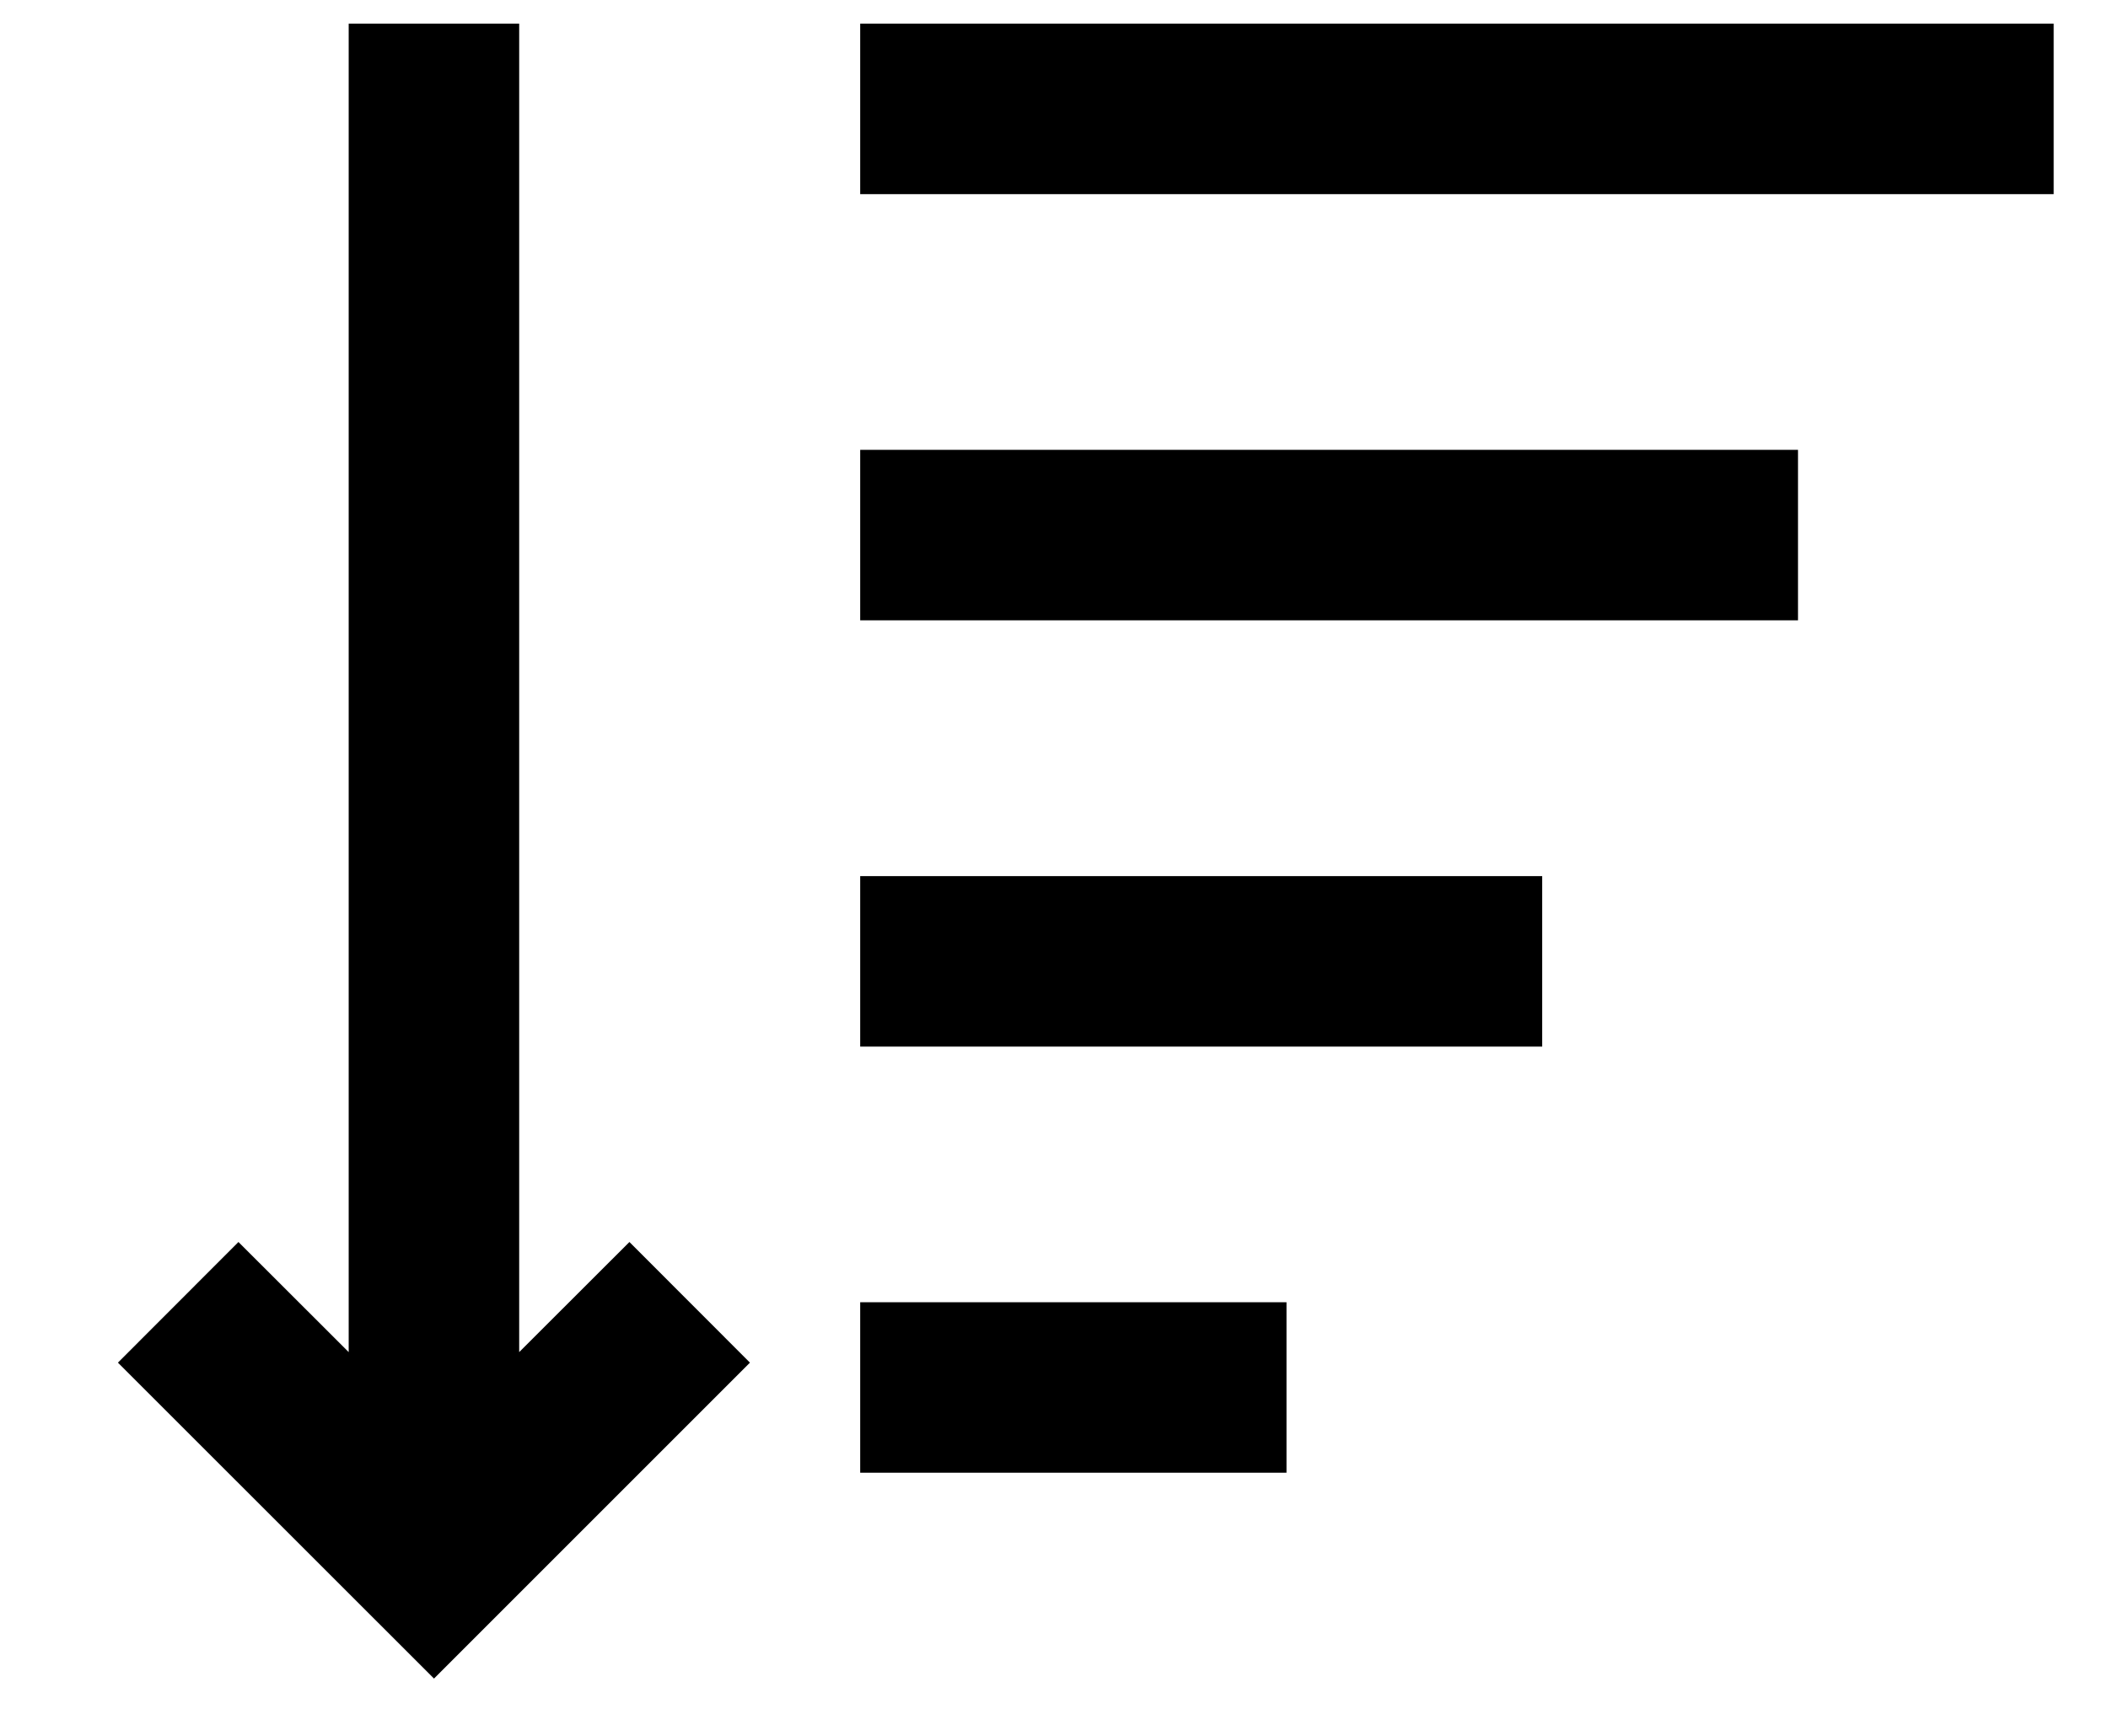 <svg width="17" height="14" viewBox="0 0 17 14" fill="none" xmlns="http://www.w3.org/2000/svg">
<path d="M4.187 0.191L4.187 10.905L5.076 10.017L6.048 10.99L3.5 13.538L0.951 10.99L1.923 10.017L2.812 10.905L2.812 0.191H4.187ZM10.375 10.503V11.878H6.937V10.503H10.375ZM12.437 7.066V8.441H6.937V7.066H12.437ZM14.5 3.628V5.003H6.937V3.628H14.5ZM16.562 0.191V1.566H6.937V0.191H16.562Z" fill="black"/>
</svg>
